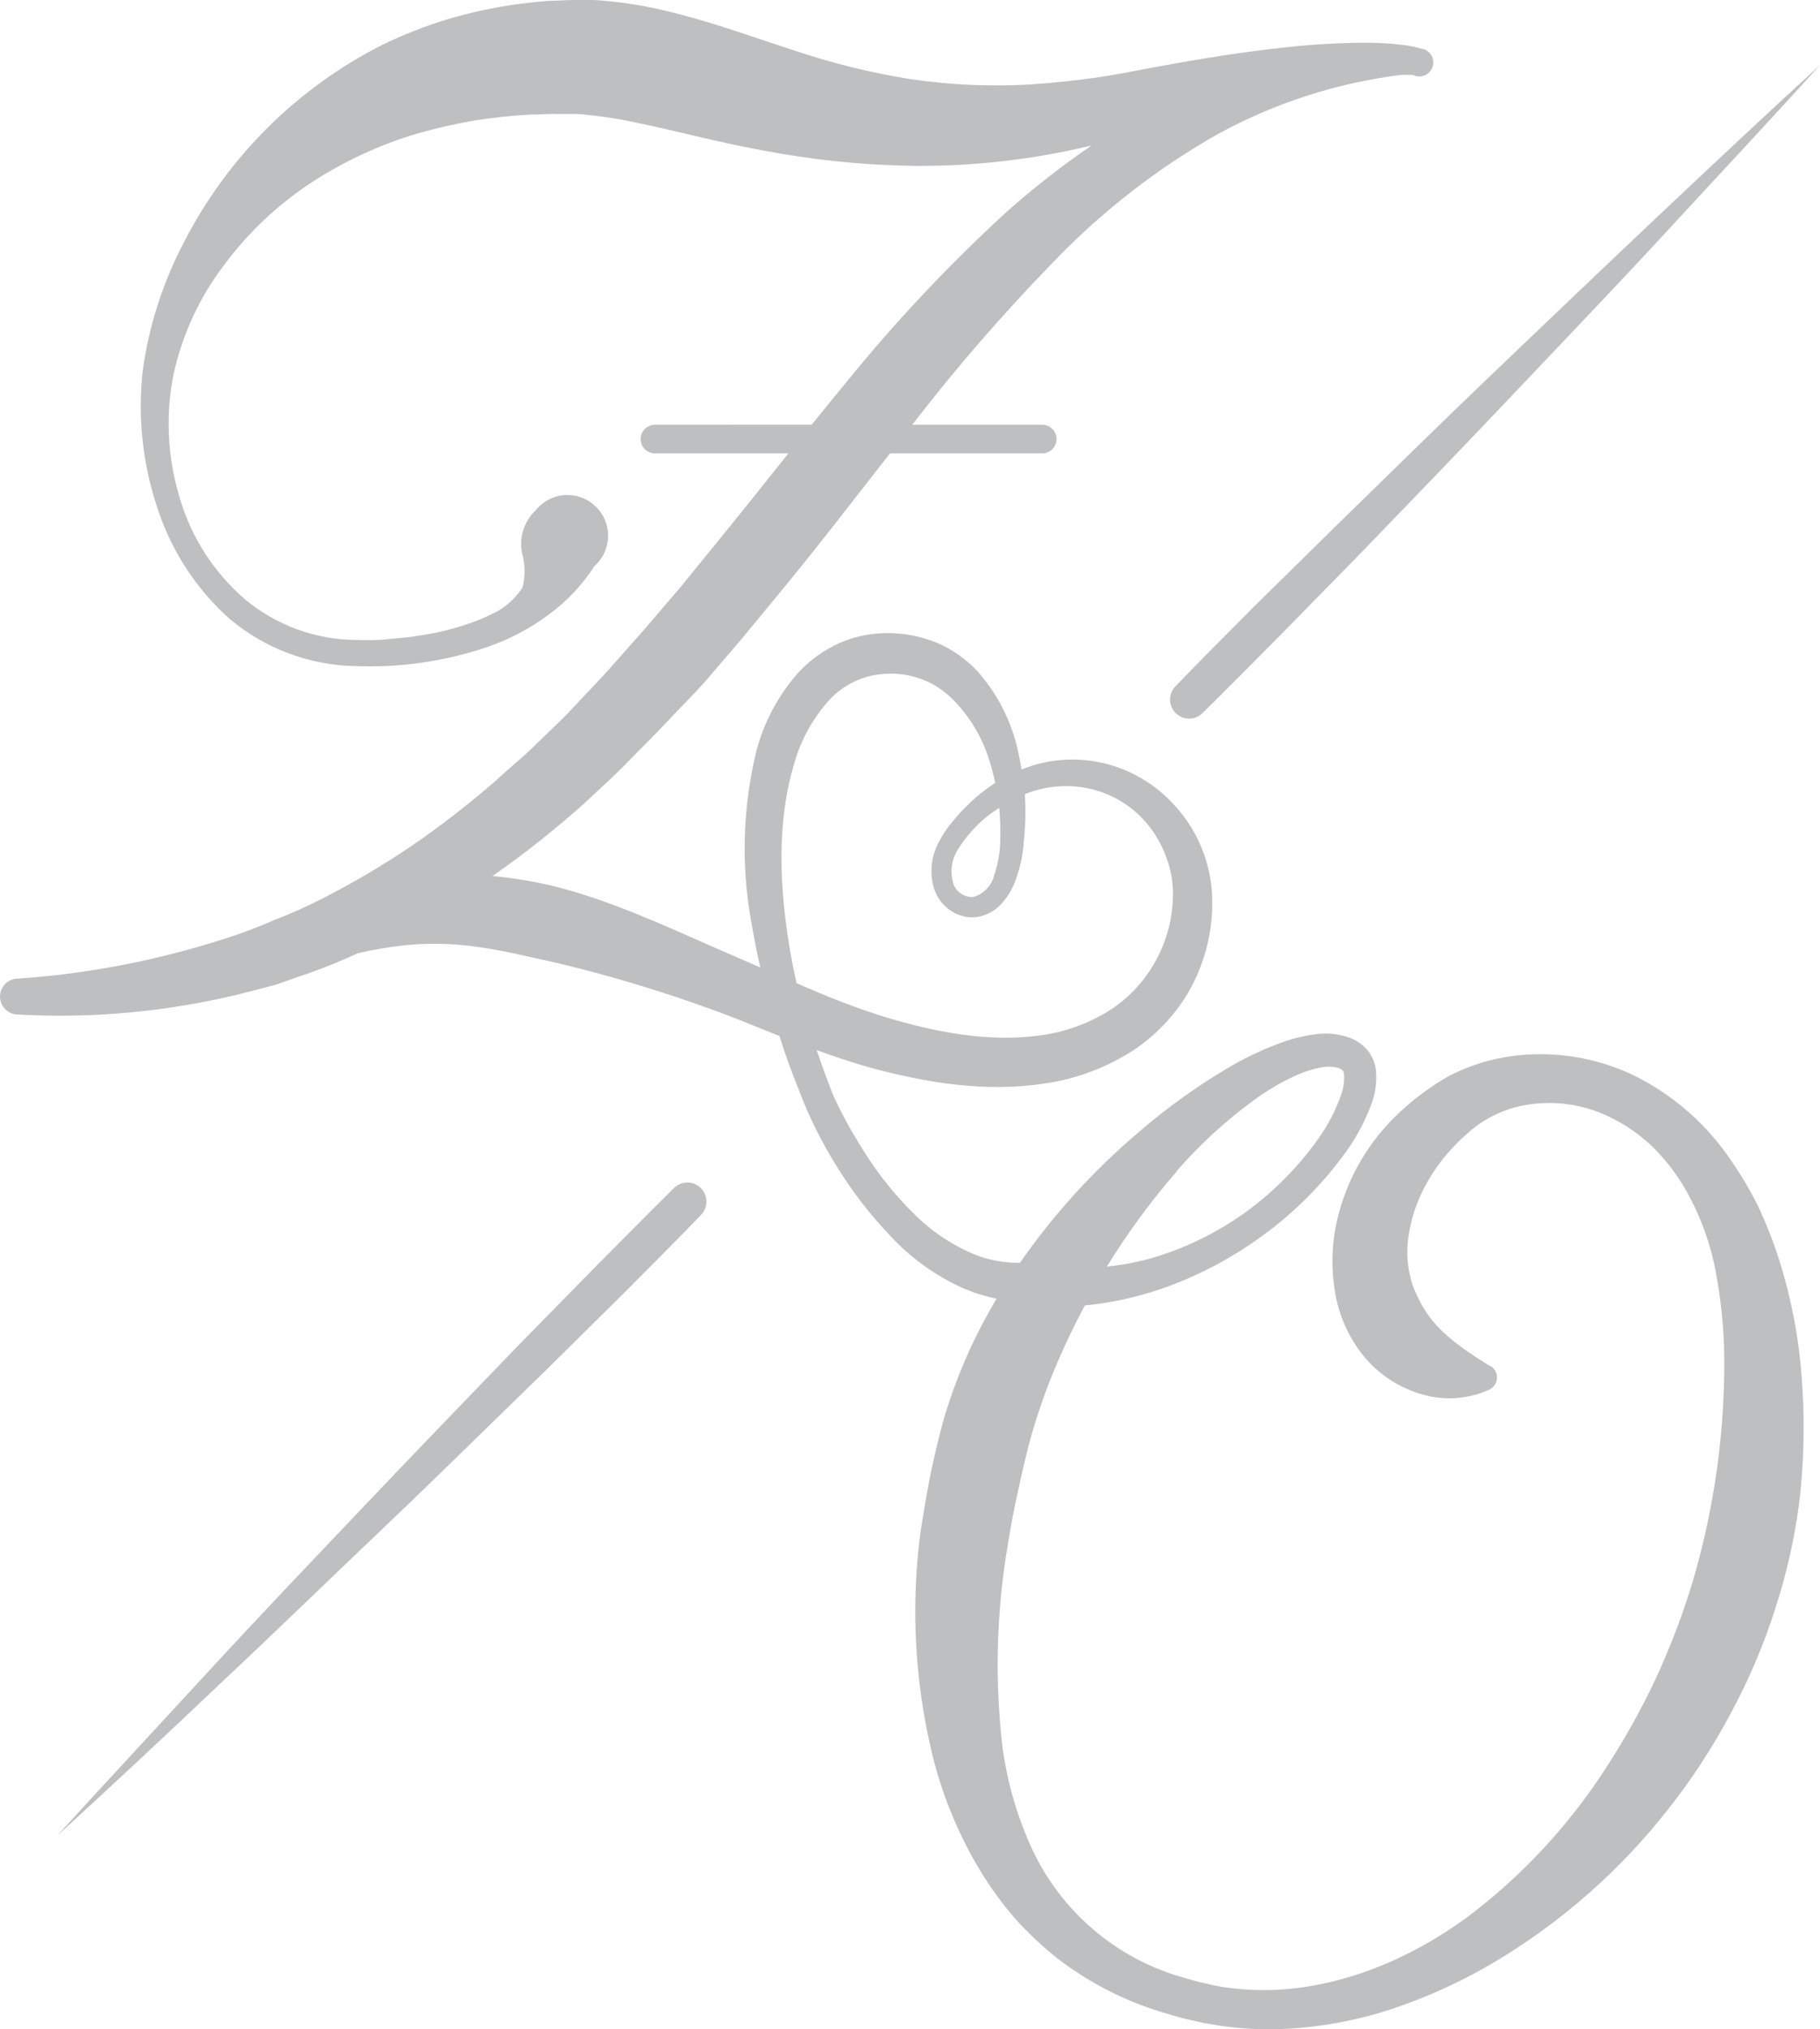 <?xml version="1.0" encoding="UTF-8"?>
<!DOCTYPE svg PUBLIC "-//W3C//DTD SVG 1.1//EN" "http://www.w3.org/Graphics/SVG/1.1/DTD/svg11.dtd">
<!-- Creator: CorelDRAW -->
<svg xmlns="http://www.w3.org/2000/svg" xml:space="preserve" width="49.139mm" height="54.768mm" version="1.1" style="shape-rendering:geometricPrecision; text-rendering:geometricPrecision; image-rendering:optimizeQuality; fill-rule:evenodd; clip-rule:evenodd"
viewBox="0 0 4913.94 5476.8"
 xmlns:xlink="http://www.w3.org/1999/xlink"
 xmlns:xodm="http://www.corel.com/coreldraw/odm/2003">
 <defs>
  <style type="text/css">
   <![CDATA[
    .fil0 {fill:#BDBFC1;fill-rule:nonzero}
   ]]>
  </style>
 </defs>
 <g id="Capa_x0020_1">
  <g id="Capa_2" data-name="Capa 2">
   <g id="Capa_1-2" data-name="Capa 1">
    <path class="fil0" d="M3385.73 1637.23c-70.91,71.44 -142.08,142.35 -211.67,214.58 -9.58,9.63 -14.95,22.66 -14.95,36.24 0,28.41 23.04,51.45 51.45,51.45 13.71,0 26.86,-5.48 36.51,-15.2 71.7,-70.64 142.35,-142.35 213.25,-213.52l211.67 -215.9c139.7,-144.73 279.66,-289.45 418.04,-435.5 138.38,-146.05 277.55,-291.04 414.34,-439.47 136.79,-148.43 274.37,-295.01 409.58,-444.24 -148.7,136 -295.54,273.84 -441.85,411.96 -146.31,138.12 -292.62,278.07 -437.61,416.45 -144.99,138.38 -288.93,280.46 -433.13,420.95l-215.63 212.2z"/>
    <path class="fil0" d="M1820.19 3205.94c-71.7,70.64 -142.08,142.35 -213.25,213.78l-211.67 215.64c-139.44,144.99 -279.4,289.45 -418.04,435.5 -138.64,146.05 -277.28,291.04 -414.07,439.74 -136.79,148.7 -273.06,294.75 -409.05,443.97 148.69,-135.99 295.98,-273.31 441.85,-411.95 146.84,-137.58 291.04,-277.81 437.09,-416.72 146.05,-138.91 288.93,-280.19 433.39,-420.42l214.31 -211.67c70.91,-71.44 142.35,-142.35 211.67,-214.58 9.58,-9.65 14.95,-22.68 14.95,-36.26 0,-28.41 -23.04,-51.45 -51.45,-51.45 -13.71,0 -26.86,5.48 -36.51,15.2l0.78 -0.78z"/>
    <path class="fil0" d="M4804.69 3403.32c-16.23,-51.23 -36.11,-101.82 -59.06,-150.36 -24.26,-48.22 -52.5,-94.74 -84.1,-138.53 -64.52,-89.87 -150.34,-162.61 -249.48,-211.68 -78.85,-37.91 -165.33,-57.59 -252.8,-57.59 -24.52,0 -49.12,1.57 -73.43,4.63 -57.5,7.25 -113.51,24.2 -165.38,50.01 -13.23,6.61 -26.46,14.82 -38.63,22.23l-34.4 23.55c-22.45,16.28 -44.17,34.13 -64.57,52.94 -86.75,78.9 -147.34,182.73 -173.3,297.12 -7.94,35.55 -12.05,72.08 -12.05,108.54 0,25.66 2.05,51.38 5.98,76.67 9.49,65.03 36.21,126.44 77.27,177.77 41.82,51.39 98.8,88.44 162.72,105.85 22.65,6.23 46.07,9.42 69.58,9.42 37.12,0 73.86,-7.92 107.69,-23.19 6.39,-3 11.82,-7.78 15.61,-13.75 3.55,-5.76 5.44,-12.41 5.44,-19.19 0,-12.67 -6.57,-24.44 -17.35,-31.08l-1.85 0c-89.96,-55.56 -142.61,-97.63 -176.21,-152.14 -8.53,-13.58 -16.12,-27.88 -22.51,-42.58 -7.53,-15.28 -13.18,-31.5 -16.67,-48.18 -4.94,-21.16 -7.47,-42.96 -7.47,-64.73 0,-14.9 1.18,-29.84 3.5,-44.54 5.94,-38.93 17.54,-77.02 34.15,-112.73 17.65,-37.26 40.15,-72.31 66.68,-103.93 13.76,-16.29 28.64,-32 44.14,-46.61l24.34 -21.43c7.67,-5.82 15.08,-12.17 23.28,-17.73 33.94,-22.81 72.04,-39.04 111.98,-47.61 24.58,-4.99 49.66,-7.58 74.78,-7.58 60.4,0 119.93,14.7 173.36,42.78 38.62,19.87 74.34,45.25 105.82,75.17 30.97,30.9 58.47,65.4 81.55,102.61 46.13,77.01 77.44,162.22 92.01,250.83 13.5,76.17 20.3,153.62 20.3,231.07 0,14.26 -0.32,28.68 -0.65,42.77 -3.67,184.21 -32.22,367.88 -84.26,544.72 -26.36,88.3 -59.63,174.94 -97.86,258.59 -38.99,83.87 -84.5,165.6 -134.92,243.18 -100.84,157.34 -229.67,295.89 -379.46,407.95 -150.81,109.54 -329.94,185.21 -515.14,193.94 -9.45,0.25 -19.36,0.53 -28.99,0.53 -36.34,0 -72.77,-2.55 -108.73,-7.65 -22.75,-3.44 -45.24,-8.73 -68,-14.29 -22.76,-5.56 -44.71,-12.44 -66.94,-19.05 -174.95,-56.8 -317.3,-186.03 -390.83,-354.53 -36.47,-83.01 -61.25,-171 -73.34,-260.88 -8.35,-73.4 -12.82,-148.24 -12.82,-222.38 0,-110.61 9.65,-221.23 28.48,-330.2 7.67,-45.77 15.88,-91.81 26.46,-137.58 5.03,-23.02 9.79,-45.77 15.35,-68.53 5.56,-22.76 10.58,-45.51 16.4,-66.68 24.13,-87.19 55.75,-173.13 93.86,-255.42 16.93,-37.31 35.45,-74.08 55.03,-110.6 69.08,-6.6 137.48,-21.37 203.05,-43.73 97.33,-33.14 189.48,-81.22 272.74,-141.82 83.5,-60.01 157.39,-132.68 218.77,-215.04 32.44,-42.3 58.69,-89.17 77.58,-138.99 9.5,-24.44 14.44,-50.59 14.44,-76.87 0,-4.52 -0.16,-9.1 -0.44,-13.59 -1.46,-20.42 -8.82,-40.04 -21.17,-56.36 -12.67,-15.62 -29.2,-27.76 -47.89,-35.19 -21.5,-8.05 -44.32,-12.18 -67.3,-12.18 -9.52,0 -19.07,0.73 -28.47,2.13 -27.85,3.53 -55.44,10.02 -82.01,19.03 -49.77,17.66 -98.16,39.92 -143.97,66.16 -88.93,51.94 -173.59,112.44 -251.35,179.84 -120.74,102.44 -228.8,221.25 -319.36,351.5 -1.68,-0.05 -3.52,-0.01 -5.27,-0.01 -38.09,0 -75.99,-6.86 -111.66,-20.16 -64.03,-25.73 -122.3,-64.51 -170.89,-113.53 -51,-50.48 -96.23,-107.1 -134.13,-168.01 -19.58,-30.69 -37.84,-62.18 -54.77,-94.19 -8.47,-16.14 -16.67,-32.28 -24.08,-48.42 -7.41,-16.14 -13.23,-33.87 -19.84,-50.27 -9.79,-26.46 -19.31,-52.92 -28.31,-79.38 48.15,17.46 96.84,33.87 146.58,47.89 150.28,40.22 310.09,67.47 473.6,41.54 83.12,-12.52 162.92,-42.66 233.61,-88.1 35.77,-23.51 68.34,-51.91 96.56,-84.12 28.31,-31.67 52.13,-67.42 70.38,-105.83 31.14,-64.87 47.34,-136 47.34,-208.02 0,-12.91 -0.59,-25.94 -1.58,-38.8 -7.99,-86.46 -45.04,-167.76 -105.02,-230.46 -58.13,-62.38 -135.99,-102.95 -220.4,-114.86 -16.72,-2.29 -33.67,-3.49 -50.53,-3.49 -47.06,0 -93.77,9.14 -137.35,26.81 -2.65,-15.08 -5.03,-30.16 -8.47,-44.98 -17.02,-81.81 -55.34,-157.91 -110.85,-220.39 -30.5,-32.57 -67.47,-58.56 -108.46,-76.23 -41.46,-17.04 -85.85,-26.08 -130.69,-26.47 -1.5,0.02 -3.14,-0.02 -4.67,-0.02 -43.89,0 -87.38,9.04 -127.63,26.5 -40.99,18.26 -78.11,44.47 -109.01,76.97 -56.5,62.51 -97.02,138.17 -117.47,219.9 -20.05,84.43 -30.36,171.12 -30.36,257.95 0,70.41 6.78,140.96 20.08,210.01 6.35,37.31 13.76,74.61 22.23,111.13l-74.35 -32.28c-139.17,-59.8 -276.75,-126.74 -427.83,-171.98 -71.89,-21.52 -146.27,-35.92 -220.93,-42.32 46.71,-32.77 92.38,-66.88 137.01,-102.34 39.16,-32.54 79.38,-64.56 116.42,-99.22 37.04,-34.66 75.41,-68.79 111.13,-105.83 35.72,-37.04 71.7,-71.44 105.83,-108.21 34.13,-36.77 70.11,-71.7 103.97,-109.8l97.9 -114.3 95.25 -115.36c105.83,-127.53 205.32,-257.7 305.59,-385.76l411.16 -0.01c21.32,0.01 38.62,-17.29 38.62,-38.62 0,-21.33 -17.3,-38.63 -38.63,-38.63l-351.09 0c117.9,-152.91 245.41,-299.8 380.41,-438.55 131.03,-136.76 281.66,-253.97 446.4,-346.93 153.1,-83.38 320.71,-137.5 493.75,-158.87l-0.02 0.05c3.14,-0.2 6.33,-0.31 9.51,-0.31 3.18,0 6.37,0.11 9.53,0.31 1.4,-0.14 2.82,-0.22 4.23,-0.22 1.41,0 2.83,0.08 4.23,0.22l3.7 0c0,0 2.91,0 0,0 5.37,2.77 11.32,4.22 17.36,4.22 20.9,0 37.84,-16.95 37.84,-37.84 0,-16.37 -10.53,-30.89 -26.09,-35.97 -2.7,-0.64 -5.45,-1.19 -8.2,-1.59l-6.88 -2.12 -12.96 -2.91c-8.47,-1.85 -16.4,-3.18 -24.34,-4.23 -15.88,-2.12 -31.75,-3.7 -47.1,-4.5 -30.69,-2.12 -61.12,-2.12 -91.28,-1.59 -60.33,1.59 -120.12,5.03 -179.12,11.91 -118.53,12.44 -235.48,31.49 -351.63,52.92 -59.27,11.11 -113.77,22.23 -169.33,29.9 -55.56,7.67 -110.86,13.49 -166.16,17.2 -55.3,3.71 -110.6,3.44 -165.36,1.59 -54.55,-2.36 -109.44,-7.83 -163.35,-15.64 -108.42,-17.14 -215.44,-43.84 -319.39,-79.28 -107.55,-34.47 -216.03,-75.21 -340.38,-104.84 -63.96,-15.47 -129.74,-25.41 -195.52,-29.36 -17.2,0 -34.93,0 -52.92,0 -17.99,0 -32.81,1.32 -49.48,1.85 -32.28,0 -64.82,5.03 -97.1,8.47 -64.69,8.53 -129,22.27 -191.59,40.69 -61.9,18.5 -122.58,42.28 -180.66,70.67 -228.66,115.93 -415.33,301.25 -532.87,529.19 -57.61,109 -95.94,227.49 -112.78,349.74 -3.53,31.79 -5.31,63.89 -5.31,95.89 0,90.54 14.37,180.56 42.39,266.59 36.56,117.87 104.54,223.79 196.36,306.19 95.92,81.17 217.23,126.75 342.91,128.54 12.17,0.34 24.69,0.7 36.97,0.7 109.07,0 217.66,-18.18 320.71,-53.57 58.74,-20.64 114.17,-50.21 164.02,-87.58 47.96,-35.33 89.29,-79.29 121.48,-129.4 23.48,-20.84 36.94,-50.76 36.94,-82.17 0,-60.63 -49.17,-109.8 -109.8,-109.8 -33.43,0 -65.08,15.25 -85.9,41.41 -24.91,23.67 -39.04,56.56 -39.04,90.93 0,12.68 1.94,25.29 5.71,37.39l-0.02 0c2.32,11.85 3.51,23.95 3.51,36.03 0,14.59 -1.71,29.16 -5.09,43.35 -17.93,27.68 -42.51,50.54 -71.44,66.4 -15.61,7.94 -31.49,15.35 -47.89,21.96 -51.76,20.23 -106.05,34.5 -161.11,42.1 -26.46,5.03 -55.83,6.35 -83.87,9.53 -28.04,3.18 -56.89,2.91 -84.4,2.12 -109.93,-0.49 -216.37,-39.35 -300.85,-109.6 -84.22,-72.44 -145.78,-168.17 -176.73,-274.9 -19.5,-64.34 -29.58,-131.43 -29.58,-198.68 0,-43.84 4.33,-87.67 12.67,-130.68 23.04,-108 69.85,-209.78 136.72,-297.63 64.85,-87.62 144.94,-163.17 236.05,-223.04 88.24,-57.66 185.1,-102.42 286.23,-132.34 49.72,-14.24 100.45,-25.82 151.35,-34.6 50.77,-8.13 102.2,-13.79 153.44,-16.52 26.46,0 51.33,-2.38 77.26,-1.59 12.7,0 26.46,0 38.1,0 11.64,0 23.02,0 35.19,2.12 49.96,4.77 99.95,13.03 148.76,23.94 104.25,21.96 218.55,52.92 338.14,74.08 121.96,22.94 246.46,36.15 370.39,39.24 15.04,0.42 31.03,0.66 46.33,0.66 108.52,0 217.28,-9.08 324.13,-27.01 46.3,-7.67 92.08,-17.2 137.32,-28.05 -79.92,54.39 -157.2,115.09 -229.7,179.17 -148.89,136.85 -289.13,284.36 -416.97,440.66 -36.78,44.71 -73.03,89.16 -109.27,133.88l-423.09 0.1c-21.32,0 -38.62,17.3 -38.62,38.63 0,21.33 17.3,38.63 38.63,38.63l360.35 -0.01c-5.03,6.35 -10.58,12.7 -15.61,19.31 -61.2,77.26 -122.94,154.08 -185.21,230.46l-91.81 112.71 -94.72 110.6 -96.04 108.48c-32.28,35.98 -65.88,70.11 -98.95,105.83 -33.07,35.72 -68.26,66.94 -102.39,100.81 -34.13,33.87 -71.44,62.97 -105.83,95.51 -71.48,61.96 -146.48,120.56 -224.51,174 -77.75,52.86 -160.12,101.34 -243.86,144.04 -42.08,21.46 -85.75,40.95 -129.92,57.91 -42.86,18.82 -87.43,35.8 -132.17,49.84 -182.37,58.88 -371.69,95.43 -562.72,108.28l-0.11 -0.14c-25.28,1.87 -44.84,22.94 -44.84,48.29 0,25.35 19.56,46.42 44.84,48.28 38.76,2.14 78.63,3.39 117.76,3.39 164.48,0 328.7,-20.18 488.2,-59.3l74.88 -19.31 18.52 -4.76 18.26 -6.61 36.25 -12.7c48.61,-15.84 97.19,-34.71 144.08,-55.44l23.55 -10.58c42.76,-9.89 86.47,-17.31 130.17,-21.81 25.49,-2.34 51.37,-3.62 77.05,-3.62 40.73,0 81.47,3.15 121.71,9.25 66.68,9.53 134.67,26.46 204.26,41.54 142.43,33.62 283.84,76.32 421.45,126.15 61.91,22.23 121.44,47.36 183.36,71.97 15.53,49.06 33.08,97.76 52.66,146.09 27.34,72.65 62.28,142.52 103.67,208.19 41.04,66.63 89.2,128.8 143.22,185.27 55.3,59.73 122.24,107.8 196.53,141.23 29.04,12.4 59.39,21.93 90.26,28.33 -5.03,8.47 -10.32,16.93 -15.35,26.46 -52.6,91.81 -94.71,189.78 -125.1,291.13 -7.67,26.46 -14.29,52.92 -20.11,76.46 -5.82,23.54 -11.38,50.54 -16.93,75.94 -5.55,25.4 -9.53,50.8 -14.29,76.2l-12.75 76.92c-9.89,72.85 -14.91,147.14 -14.91,220.83 0,135.73 16.87,271.26 50,402.78 27.04,103.35 68.78,202.65 123.59,294.25 27.69,45.9 59.55,89.85 94.55,130.44 35.67,39.79 74.95,76.78 116.88,110 84.16,64.47 179.36,113.31 280.74,144.18 26.46,7.14 50.01,15.61 75.41,20.64l38.1 8.47 38.63 6.61c45.23,6.86 91.08,10.33 136.82,10.33 6.6,0 13.64,-0.11 20.13,-0.22 104.13,-2.8 207.95,-20.72 307.12,-52.98 98.41,-32.22 193.72,-75.73 282.81,-128.73 178.76,-106.63 336.81,-245.42 465.46,-408.86 64.94,-81.57 122.47,-169.76 171.39,-261.72 49.68,-92.07 90.95,-189.19 122.32,-289.15 32.24,-100.23 54.56,-203.67 65.9,-308.23 5.68,-57.62 8.66,-116.25 8.66,-174.24 0,-46.26 -1.92,-92.95 -5.54,-139 -7.74,-105.2 -28.08,-209.77 -59.61,-310.44l0.09 0.08zm-2103.97 -1140.88c-0.01,0.24 -0.01,0.54 -0.01,0.77 0,34.01 -5.69,67.87 -16.68,100.03 -7.16,27.56 -28.24,49.36 -55.54,57.43 -1.43,0.11 -2.87,0.17 -4.3,0.17 -24.6,0 -45.97,-16.97 -51.54,-40.92 -2.36,-9.13 -3.58,-18.55 -3.58,-27.98 0,-20.57 5.74,-40.78 16.55,-58.28 18.22,-29.44 40.76,-56.3 66.65,-79.37 14.25,-12.38 29.57,-23.8 45.54,-33.89 2.03,21.18 3.15,42.77 3.15,64.13 0,5.9 -0.08,12.11 -0.24,17.93l0 -0.02zm-579.43 223.31c-17.99,-143.93 -17.46,-291.04 23.02,-424.92 17.94,-63.83 50.53,-122.83 95.01,-171.97 41.51,-44.57 99.63,-70.15 160.57,-70.67 2.03,-0.01 4.15,-0.07 6.18,-0.07 59.62,0 117.06,22.75 160.51,63.59 48.8,47.15 84.89,106.03 104.74,170.92 6.35,19.58 11.38,39.95 15.88,60.33 -26.8,17.33 -51.83,37.39 -74.57,59.79 -14.23,13.81 -27.72,28.58 -40.25,43.92 -13.48,15.63 -25.22,32.78 -34.9,51.04 -14.77,25.28 -22.57,54.06 -22.57,83.33 0,16.04 2.36,32.03 6.95,47.39 7.78,23.36 22.79,43.67 42.86,57.95 17.85,12.62 39.22,19.42 61.11,19.42 3.89,0 7.78,-0.22 11.64,-0.65 24.73,-4.07 47.48,-16.06 64.83,-34.12 15.14,-16.35 27.35,-35.27 35.99,-55.82 15.17,-37.82 24.15,-78.11 26.44,-118.81 2.58,-25.12 3.92,-50.39 3.92,-75.66 0,-15.77 -0.54,-31.72 -1.52,-47.4 35.35,-14.29 73.26,-21.71 111.43,-21.71 18.78,0 37.62,1.81 56.04,5.35 65.01,12.84 123.56,48.08 165.37,99.47 20.32,25.13 36.46,53.55 47.62,83.89 11.73,29.72 18.31,61.42 19.33,93.38 0.04,2.83 0.09,5.83 0.09,8.7 0,62.58 -15.84,124.34 -45.88,179.19 -30.84,57.39 -76.62,105.72 -132.31,139.66 -56.5,34.07 -119.67,55.91 -185.18,63.78 -135.2,17.99 -278.34,-9 -415.13,-50.54 -68.86,-21.67 -137.49,-47.37 -203.44,-76.23l-34.4 -14.82c-12.53,-55 -22.46,-111.55 -29.36,-167.69l-0.02 -0.02zm1054.89 675.74c61.86,-71.07 131.57,-135.37 207.62,-191.01 36.67,-27.29 76.45,-50.57 118.09,-69.31 19.32,-8.49 39.62,-15 60.3,-19.34 8.17,-1.98 16.6,-3 25.01,-3 8.41,0 16.84,1.02 25,3 4.33,1.41 8.44,3.47 12.18,6.07 2.78,3.36 4.36,7.55 4.49,11.91 0.17,2.93 0.29,5.91 0.29,8.87 0,15.55 -2.7,30.99 -7.96,45.62 -14.94,42.67 -36.04,83.15 -62.45,119.88 -54.91,77.15 -122.4,144.95 -199.46,200.04 -76.73,54.72 -162.58,96.28 -253.2,122.23 -38.36,10.48 -77.94,17.92 -117.52,21.95 55.18,-90.09 118.39,-176.01 187.68,-255.83l-0.07 -1.08z"/>
   </g>
  </g>
 </g>
</svg>
